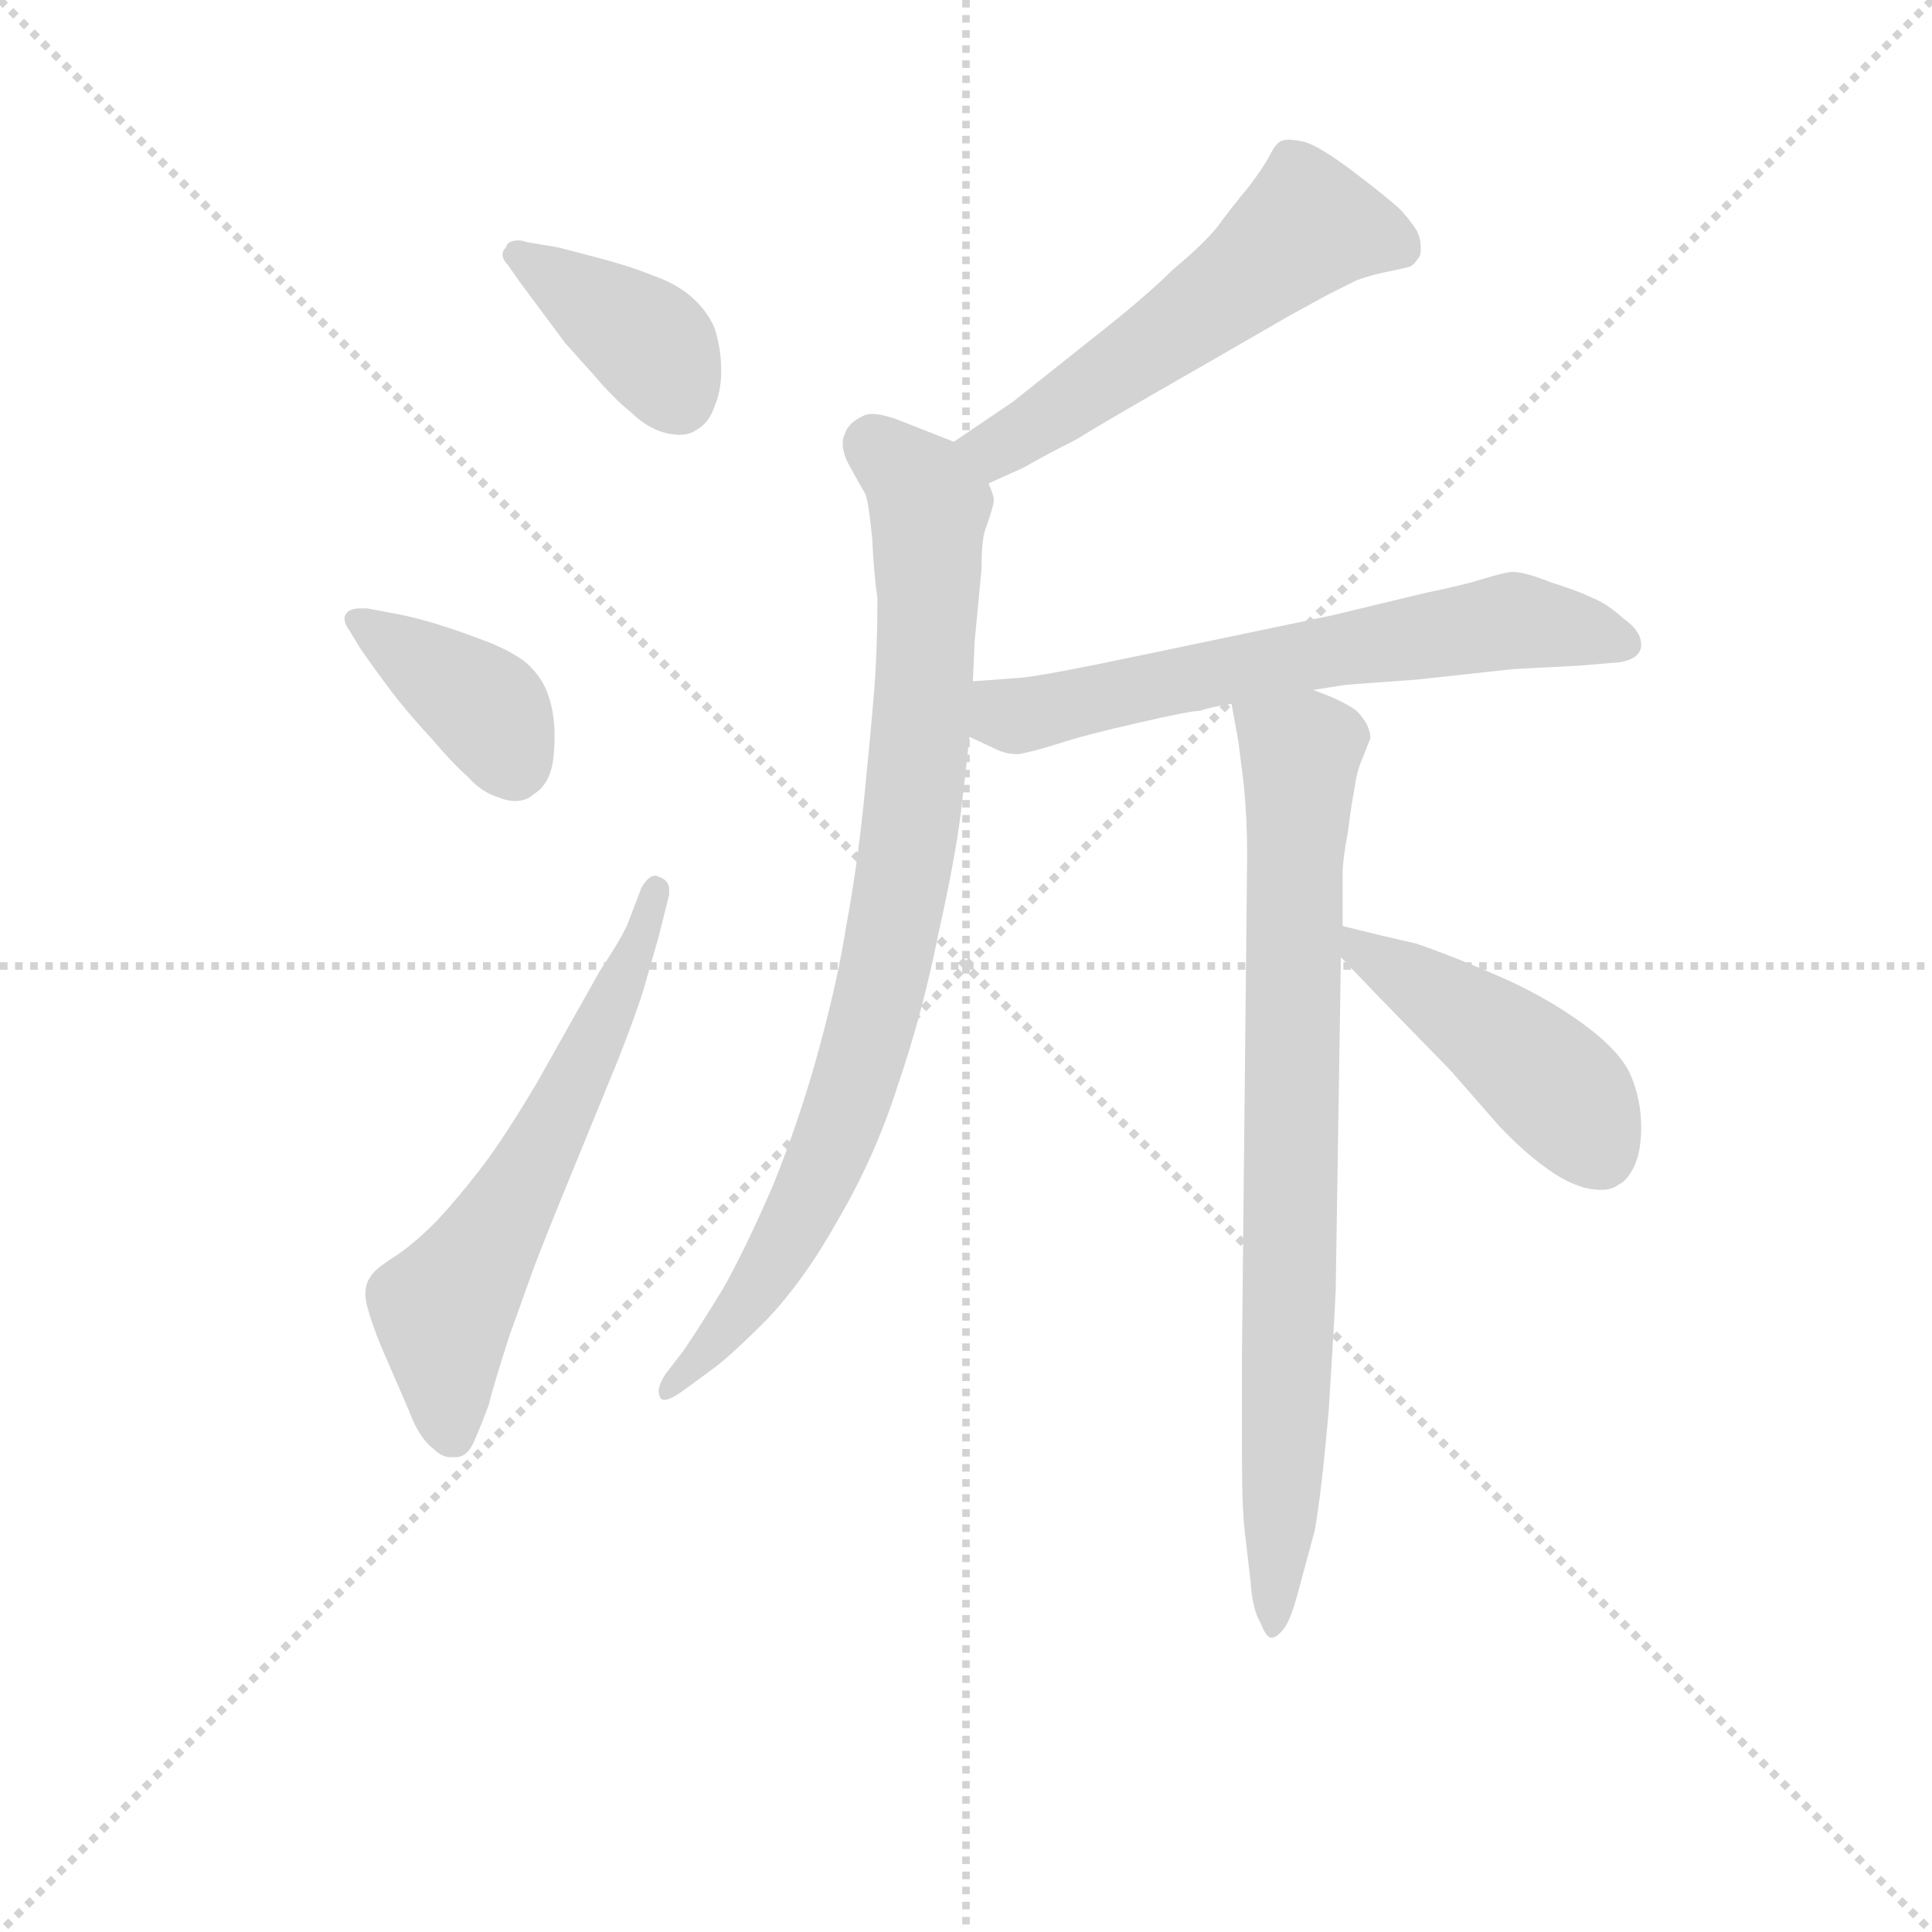 <svg version="1.1" viewBox="0 0 1024 1024" xmlns="http://www.w3.org/2000/svg">
  <g stroke="lightgray" stroke-dasharray="1,1" stroke-width="1" transform="scale(4, 4)">
    <line x1="0" y1="0" x2="256" y2="256"></line>
    <line x1="256" y1="0" x2="0" y2="256"></line>
    <line x1="128" y1="0" x2="128" y2="256"></line>
    <line x1="0" y1="128" x2="256" y2="128"></line>
  </g>
<g transform="scale(0.92, -0.92) translate(60, -900)">
   <style type="text/css">
    @keyframes keyframes0 {
      from {
       stroke: blue;
       stroke-dashoffset: 384;
       stroke-width: 128;
       }
       56% {
       animation-timing-function: step-end;
       stroke: blue;
       stroke-dashoffset: 0;
       stroke-width: 128;
       }
       to {
       stroke: black;
       stroke-width: 1024;
       }
       }
       #make-me-a-hanzi-animation-0 {
         animation: keyframes0 0.562s both;
         animation-delay: 0s;
         animation-timing-function: linear;
       }
    @keyframes keyframes1 {
      from {
       stroke: blue;
       stroke-dashoffset: 384;
       stroke-width: 128;
       }
       56% {
       animation-timing-function: step-end;
       stroke: blue;
       stroke-dashoffset: 0;
       stroke-width: 128;
       }
       to {
       stroke: black;
       stroke-width: 1024;
       }
       }
       #make-me-a-hanzi-animation-1 {
         animation: keyframes1 0.562s both;
         animation-delay: 0.562s;
         animation-timing-function: linear;
       }
    @keyframes keyframes2 {
      from {
       stroke: blue;
       stroke-dashoffset: 601;
       stroke-width: 128;
       }
       66% {
       animation-timing-function: step-end;
       stroke: blue;
       stroke-dashoffset: 0;
       stroke-width: 128;
       }
       to {
       stroke: black;
       stroke-width: 1024;
       }
       }
       #make-me-a-hanzi-animation-2 {
         animation: keyframes2 0.739s both;
         animation-delay: 1.125s;
         animation-timing-function: linear;
       }
    @keyframes keyframes3 {
      from {
       stroke: blue;
       stroke-dashoffset: 547;
       stroke-width: 128;
       }
       64% {
       animation-timing-function: step-end;
       stroke: blue;
       stroke-dashoffset: 0;
       stroke-width: 128;
       }
       to {
       stroke: black;
       stroke-width: 1024;
       }
       }
       #make-me-a-hanzi-animation-3 {
         animation: keyframes3 0.695s both;
         animation-delay: 1.864s;
         animation-timing-function: linear;
       }
    @keyframes keyframes4 {
      from {
       stroke: blue;
       stroke-dashoffset: 851;
       stroke-width: 128;
       }
       73% {
       animation-timing-function: step-end;
       stroke: blue;
       stroke-dashoffset: 0;
       stroke-width: 128;
       }
       to {
       stroke: black;
       stroke-width: 1024;
       }
       }
       #make-me-a-hanzi-animation-4 {
         animation: keyframes4 0.943s both;
         animation-delay: 2.559s;
         animation-timing-function: linear;
       }
    @keyframes keyframes5 {
      from {
       stroke: blue;
       stroke-dashoffset: 635;
       stroke-width: 128;
       }
       67% {
       animation-timing-function: step-end;
       stroke: blue;
       stroke-dashoffset: 0;
       stroke-width: 128;
       }
       to {
       stroke: black;
       stroke-width: 1024;
       }
       }
       #make-me-a-hanzi-animation-5 {
         animation: keyframes5 0.767s both;
         animation-delay: 3.502s;
         animation-timing-function: linear;
       }
    @keyframes keyframes6 {
      from {
       stroke: blue;
       stroke-dashoffset: 798;
       stroke-width: 128;
       }
       72% {
       animation-timing-function: step-end;
       stroke: blue;
       stroke-dashoffset: 0;
       stroke-width: 128;
       }
       to {
       stroke: black;
       stroke-width: 1024;
       }
       }
       #make-me-a-hanzi-animation-6 {
         animation: keyframes6 0.899s both;
         animation-delay: 4.269s;
         animation-timing-function: linear;
       }
    @keyframes keyframes7 {
      from {
       stroke: blue;
       stroke-dashoffset: 450;
       stroke-width: 128;
       }
       59% {
       animation-timing-function: step-end;
       stroke: blue;
       stroke-dashoffset: 0;
       stroke-width: 128;
       }
       to {
       stroke: black;
       stroke-width: 1024;
       }
       }
       #make-me-a-hanzi-animation-7 {
         animation: keyframes7 0.616s both;
         animation-delay: 5.168s;
         animation-timing-function: linear;
       }
</style>
<path d="M 243.5 760.5 Q 240.5 761.5 238.5 761.5 Q 232.5 761.5 231.5 757.5 Q 229.5 755.5 229.5 753.5 Q 229.5 750.5 232.5 747.5 L 239.5 737.5 L 265.5 702.5 L 282.5 683.5 Q 293.5 670.5 303.5 662.5 Q 312.5 653.5 323.5 650.5 Q 328.5 649.5 331.5 649.5 Q 337.5 649.5 341.5 652.5 Q 348.5 656.5 351.5 665.5 Q 355.5 674.5 355.5 686.5 Q 355.5 699.5 351.5 711.5 Q 346.5 722.5 336.5 730.5 Q 327.5 737.5 315.5 741.5 Q 303.5 746.5 284.5 751.5 L 261.5 757.5 L 243.5 760.5 Z" fill="lightgray"></path> 
<path d="M 151.5 549.5 L 147.5 549.5 Q 141.5 549.5 139.5 546.5 Q 138.5 545.5 138.5 543.5 Q 138.5 540.5 141.5 536.5 L 147.5 526.5 Q 161.5 506.5 169.5 496.5 Q 177.5 486.5 189.5 473.5 Q 200.5 460.5 209.5 452.5 Q 217.5 443.5 227.5 440.5 Q 232.5 438.5 236.5 438.5 Q 243.5 438.5 247.5 442.5 Q 254.5 446.5 257.5 456.5 Q 259.5 463.5 259.5 476.5 Q 259.5 489.5 255.5 500.5 Q 251.5 511.5 241.5 519.5 Q 231.5 526.5 217.5 531.5 Q 204.5 536.5 191.5 540.5 Q 178.5 544.5 167.5 546.5 L 151.5 549.5 Z" fill="lightgray"></path> 
<path d="M 301.5 367.5 Q 297.5 358.5 285.5 340.5 L 249.5 276.5 Q 230.5 244.5 217.5 227.5 Q 204.5 210.5 191.5 196.5 Q 177.5 182.5 166.5 175.5 Q 155.5 168.5 153.5 164.5 Q 150.5 160.5 150.5 154.5 Q 150.5 151.5 151.5 147.5 Q 154.5 136.5 159.5 124.5 L 175.5 87.5 Q 181.5 71.5 189.5 65.5 Q 194.5 60.5 199.5 60.5 L 202.5 60.5 Q 209.5 60.5 213.5 70.5 Q 217.5 79.5 221.5 90.5 Q 224.5 102.5 233.5 130.5 L 247.5 169.5 Q 253.5 185.5 269.5 224.5 L 296.5 290.5 Q 307.5 318.5 311.5 332.5 L 319.5 360.5 L 325.5 384.5 L 325.5 387.5 Q 325.5 392.5 320.5 394.5 Q 318.5 395.5 317.5 395.5 Q 313.5 395.5 309.5 388.5 L 301.5 367.5 Z" fill="lightgray"></path> 
<path d="M 509.5 621.5 L 529.5 630.5 Q 543.5 638.5 559.5 646.5 Q 575.5 656.5 631.5 688.5 L 683.5 718.5 L 705.5 730.5 L 721.5 738.5 Q 729.5 741.5 739.5 743.5 Q 749.5 745.5 752.5 746.5 Q 754.5 747.5 756.5 750.5 Q 758.5 752.5 758.5 755.5 L 758.5 757.5 Q 758.5 762.5 756.5 766.5 Q 754.5 770.5 747.5 778.5 Q 741.5 784.5 720.5 800.5 Q 699.5 816.5 690.5 818.5 Q 685.5 819.5 682.5 819.5 Q 679.5 819.5 677.5 818.5 Q 674.5 816.5 671.5 810.5 Q 668.5 804.5 659.5 792.5 Q 649.5 780.5 641.5 769.5 Q 633.5 759.5 615.5 744.5 Q 599.5 728.5 567.5 703.5 L 523.5 668.5 L 489.5 645.5 C 464.5 628.5 482.5 609.5 509.5 621.5 Z" fill="lightgray"></path> 
<path d="M 500.5 507.5 L 501.5 530.5 L 505.5 572.5 Q 505.5 588.5 507.5 594.5 Q 512.5 608.5 512.5 611.5 L 512.5 612.5 Q 512.5 614.5 509.5 621.5 C 508.5 638.5 508.5 638.5 489.5 645.5 L 461.5 656.5 Q 449.5 661.5 442.5 661.5 Q 439.5 661.5 437.5 660.5 Q 428.5 656.5 426.5 649.5 Q 425.5 647.5 425.5 644.5 Q 425.5 638.5 429.5 631.5 Q 435.5 620.5 438.5 615.5 Q 440.5 610.5 442.5 589.5 Q 443.5 568.5 445.5 555.5 Q 445.5 525.5 443.5 500.5 Q 441.5 476.5 437.5 436.5 Q 433.5 398.5 427.5 366.5 Q 422.5 334.5 411.5 294.5 Q 400.5 254.5 385.5 217.5 Q 369.5 180.5 356.5 157.5 Q 342.5 134.5 333.5 121.5 L 323.5 108.5 Q 319.5 102.5 319.5 98.5 Q 319.5 96.5 320.5 94.5 Q 321.5 93.5 322.5 93.5 Q 326.5 93.5 334.5 99.5 L 349.5 110.5 Q 359.5 117.5 381.5 139.5 Q 403.5 162.5 423.5 198.5 Q 444.5 234.5 457.5 275.5 Q 471.5 316.5 480.5 361.5 Q 490.5 406.5 493.5 431.5 Q 496.5 456.5 498.5 475.5 L 500.5 507.5 Z" fill="lightgray"></path> 
<path d="M 696.5 502.5 L 715.5 505.5 L 756.5 508.5 L 811.5 514.5 L 849.5 516.5 L 873.5 518.5 Q 884.5 520.5 885.5 527.5 L 885.5 528.5 Q 885.5 536.5 875.5 543.5 Q 865.5 552.5 857.5 555.5 Q 849.5 559.5 833.5 564.5 Q 818.5 570.5 811.5 570.5 Q 807.5 570.5 794.5 566.5 Q 781.5 562.5 761.5 558.5 L 707.5 545.5 L 597.5 522.5 Q 540.5 510.5 527.5 509.5 L 500.5 507.5 C 470.5 505.5 471.5 488.5 498.5 475.5 L 513.5 468.5 Q 519.5 465.5 526.5 465.5 Q 533.5 466.5 549.5 471.5 Q 564.5 476.5 595.5 483.5 Q 625.5 490.5 631.5 490.5 Q 636.5 492.5 649.5 494.5 L 696.5 502.5 Z" fill="lightgray"></path> 
<path d="M 649.5 494.5 L 653.5 472.5 L 656.5 448.5 Q 658.5 428.5 658.5 407.5 L 655.5 119.5 L 655.5 60.5 Q 655.5 28.5 657.5 14.5 L 660.5 -11.5 Q 661.5 -27.5 666.5 -35.5 Q 669.5 -43.5 672.5 -43.5 Q 675.5 -43.5 679.5 -38.5 Q 683.5 -33.5 687.5 -18.5 L 697.5 18.5 Q 701.5 41.5 705.5 87.5 Q 708.5 134.5 709.5 156.5 L 712.5 348.5 L 713.5 366.5 L 713.5 396.5 Q 713.5 404.5 716.5 420.5 Q 718.5 436.5 720.5 446.5 Q 721.5 455.5 725.5 464.5 Q 728.5 472.5 729.5 474.5 Q 729.5 482.5 721.5 490.5 Q 713.5 496.5 696.5 502.5 C 668.5 513.5 644.5 524.5 649.5 494.5 Z" fill="lightgray"></path> 
<path d="M 712.5 348.5 L 735.5 324.5 L 775.5 283.5 L 803.5 251.5 Q 819.5 234.5 834.5 224.5 Q 849.5 214.5 862.5 214.5 Q 868.5 214.5 872.5 217.5 Q 876.5 219.5 879.5 224.5 Q 885.5 233.5 885.5 250.5 Q 885.5 266.5 879.5 280.5 Q 873.5 294.5 851.5 310.5 Q 829.5 326.5 801.5 338.5 Q 773.5 350.5 755.5 356.5 Q 737.5 360.5 713.5 366.5 C 689.5 372.5 691.5 370.5 712.5 348.5 Z" fill="lightgray"></path> 
      <clipPath id="make-me-a-hanzi-clip-0">
      <path d="M 243.5 760.5 Q 240.5 761.5 238.5 761.5 Q 232.5 761.5 231.5 757.5 Q 229.5 755.5 229.5 753.5 Q 229.5 750.5 232.5 747.5 L 239.5 737.5 L 265.5 702.5 L 282.5 683.5 Q 293.5 670.5 303.5 662.5 Q 312.5 653.5 323.5 650.5 Q 328.5 649.5 331.5 649.5 Q 337.5 649.5 341.5 652.5 Q 348.5 656.5 351.5 665.5 Q 355.5 674.5 355.5 686.5 Q 355.5 699.5 351.5 711.5 Q 346.5 722.5 336.5 730.5 Q 327.5 737.5 315.5 741.5 Q 303.5 746.5 284.5 751.5 L 261.5 757.5 L 243.5 760.5 Z" fill="lightgray"></path>
      </clipPath>
      <path clip-path="url(#make-me-a-hanzi-clip-0)" d="M 235.5 752.5 L 312.5 703.5 L 330.5 671.5 " fill="none" id="make-me-a-hanzi-animation-0" stroke-dasharray="256 512" stroke-linecap="round"></path>

      <clipPath id="make-me-a-hanzi-clip-1">
      <path d="M 151.5 549.5 L 147.5 549.5 Q 141.5 549.5 139.5 546.5 Q 138.5 545.5 138.5 543.5 Q 138.5 540.5 141.5 536.5 L 147.5 526.5 Q 161.5 506.5 169.5 496.5 Q 177.5 486.5 189.5 473.5 Q 200.5 460.5 209.5 452.5 Q 217.5 443.5 227.5 440.5 Q 232.5 438.5 236.5 438.5 Q 243.5 438.5 247.5 442.5 Q 254.5 446.5 257.5 456.5 Q 259.5 463.5 259.5 476.5 Q 259.5 489.5 255.5 500.5 Q 251.5 511.5 241.5 519.5 Q 231.5 526.5 217.5 531.5 Q 204.5 536.5 191.5 540.5 Q 178.5 544.5 167.5 546.5 L 151.5 549.5 Z" fill="lightgray"></path>
      </clipPath>
      <path clip-path="url(#make-me-a-hanzi-clip-1)" d="M 145.5 542.5 L 220.5 490.5 L 235.5 457.5 " fill="none" id="make-me-a-hanzi-animation-1" stroke-dasharray="256 512" stroke-linecap="round"></path>

      <clipPath id="make-me-a-hanzi-clip-2">
      <path d="M 301.5 367.5 Q 297.5 358.5 285.5 340.5 L 249.5 276.5 Q 230.5 244.5 217.5 227.5 Q 204.5 210.5 191.5 196.5 Q 177.5 182.5 166.5 175.5 Q 155.5 168.5 153.5 164.5 Q 150.5 160.5 150.5 154.5 Q 150.5 151.5 151.5 147.5 Q 154.5 136.5 159.5 124.5 L 175.5 87.5 Q 181.5 71.5 189.5 65.5 Q 194.5 60.5 199.5 60.5 L 202.5 60.5 Q 209.5 60.5 213.5 70.5 Q 217.5 79.5 221.5 90.5 Q 224.5 102.5 233.5 130.5 L 247.5 169.5 Q 253.5 185.5 269.5 224.5 L 296.5 290.5 Q 307.5 318.5 311.5 332.5 L 319.5 360.5 L 325.5 384.5 L 325.5 387.5 Q 325.5 392.5 320.5 394.5 Q 318.5 395.5 317.5 395.5 Q 313.5 395.5 309.5 388.5 L 301.5 367.5 Z" fill="lightgray"></path>
      </clipPath>
      <path clip-path="url(#make-me-a-hanzi-clip-2)" d="M 201.5 73.5 L 195.5 144.5 L 259.5 251.5 L 292.5 319.5 L 316.5 388.5 " fill="none" id="make-me-a-hanzi-animation-2" stroke-dasharray="473 946" stroke-linecap="round"></path>

      <clipPath id="make-me-a-hanzi-clip-3">
      <path d="M 509.5 621.5 L 529.5 630.5 Q 543.5 638.5 559.5 646.5 Q 575.5 656.5 631.5 688.5 L 683.5 718.5 L 705.5 730.5 L 721.5 738.5 Q 729.5 741.5 739.5 743.5 Q 749.5 745.5 752.5 746.5 Q 754.5 747.5 756.5 750.5 Q 758.5 752.5 758.5 755.5 L 758.5 757.5 Q 758.5 762.5 756.5 766.5 Q 754.5 770.5 747.5 778.5 Q 741.5 784.5 720.5 800.5 Q 699.5 816.5 690.5 818.5 Q 685.5 819.5 682.5 819.5 Q 679.5 819.5 677.5 818.5 Q 674.5 816.5 671.5 810.5 Q 668.5 804.5 659.5 792.5 Q 649.5 780.5 641.5 769.5 Q 633.5 759.5 615.5 744.5 Q 599.5 728.5 567.5 703.5 L 523.5 668.5 L 489.5 645.5 C 464.5 628.5 482.5 609.5 509.5 621.5 Z" fill="lightgray"></path>
      </clipPath>
      <path clip-path="url(#make-me-a-hanzi-clip-3)" d="M 748.5 756.5 L 706.5 769.5 L 691.5 768.5 L 545.5 660.5 L 514.5 642.5 L 499.5 643.5 " fill="none" id="make-me-a-hanzi-animation-3" stroke-dasharray="419 838" stroke-linecap="round"></path>

      <clipPath id="make-me-a-hanzi-clip-4">
      <path d="M 500.5 507.5 L 501.5 530.5 L 505.5 572.5 Q 505.5 588.5 507.5 594.5 Q 512.5 608.5 512.5 611.5 L 512.5 612.5 Q 512.5 614.5 509.5 621.5 C 508.5 638.5 508.5 638.5 489.5 645.5 L 461.5 656.5 Q 449.5 661.5 442.5 661.5 Q 439.5 661.5 437.5 660.5 Q 428.5 656.5 426.5 649.5 Q 425.5 647.5 425.5 644.5 Q 425.5 638.5 429.5 631.5 Q 435.5 620.5 438.5 615.5 Q 440.5 610.5 442.5 589.5 Q 443.5 568.5 445.5 555.5 Q 445.5 525.5 443.5 500.5 Q 441.5 476.5 437.5 436.5 Q 433.5 398.5 427.5 366.5 Q 422.5 334.5 411.5 294.5 Q 400.5 254.5 385.5 217.5 Q 369.5 180.5 356.5 157.5 Q 342.5 134.5 333.5 121.5 L 323.5 108.5 Q 319.5 102.5 319.5 98.5 Q 319.5 96.5 320.5 94.5 Q 321.5 93.5 322.5 93.5 Q 326.5 93.5 334.5 99.5 L 349.5 110.5 Q 359.5 117.5 381.5 139.5 Q 403.5 162.5 423.5 198.5 Q 444.5 234.5 457.5 275.5 Q 471.5 316.5 480.5 361.5 Q 490.5 406.5 493.5 431.5 Q 496.5 456.5 498.5 475.5 L 500.5 507.5 Z" fill="lightgray"></path>
      </clipPath>
      <path clip-path="url(#make-me-a-hanzi-clip-4)" d="M 443.5 643.5 L 475.5 608.5 L 465.5 429.5 L 444.5 317.5 L 428.5 263.5 L 394.5 188.5 L 364.5 142.5 L 323.5 97.5 " fill="none" id="make-me-a-hanzi-animation-4" stroke-dasharray="723 1446" stroke-linecap="round"></path>

      <clipPath id="make-me-a-hanzi-clip-5">
      <path d="M 696.5 502.5 L 715.5 505.5 L 756.5 508.5 L 811.5 514.5 L 849.5 516.5 L 873.5 518.5 Q 884.5 520.5 885.5 527.5 L 885.5 528.5 Q 885.5 536.5 875.5 543.5 Q 865.5 552.5 857.5 555.5 Q 849.5 559.5 833.5 564.5 Q 818.5 570.5 811.5 570.5 Q 807.5 570.5 794.5 566.5 Q 781.5 562.5 761.5 558.5 L 707.5 545.5 L 597.5 522.5 Q 540.5 510.5 527.5 509.5 L 500.5 507.5 C 470.5 505.5 471.5 488.5 498.5 475.5 L 513.5 468.5 Q 519.5 465.5 526.5 465.5 Q 533.5 466.5 549.5 471.5 Q 564.5 476.5 595.5 483.5 Q 625.5 490.5 631.5 490.5 Q 636.5 492.5 649.5 494.5 L 696.5 502.5 Z" fill="lightgray"></path>
      </clipPath>
      <path clip-path="url(#make-me-a-hanzi-clip-5)" d="M 507.5 501.5 L 526.5 487.5 L 811.5 542.5 L 875.5 528.5 " fill="none" id="make-me-a-hanzi-animation-5" stroke-dasharray="507 1014" stroke-linecap="round"></path>

      <clipPath id="make-me-a-hanzi-clip-6">
      <path d="M 649.5 494.5 L 653.5 472.5 L 656.5 448.5 Q 658.5 428.5 658.5 407.5 L 655.5 119.5 L 655.5 60.5 Q 655.5 28.5 657.5 14.5 L 660.5 -11.5 Q 661.5 -27.5 666.5 -35.5 Q 669.5 -43.5 672.5 -43.5 Q 675.5 -43.5 679.5 -38.5 Q 683.5 -33.5 687.5 -18.5 L 697.5 18.5 Q 701.5 41.5 705.5 87.5 Q 708.5 134.5 709.5 156.5 L 712.5 348.5 L 713.5 366.5 L 713.5 396.5 Q 713.5 404.5 716.5 420.5 Q 718.5 436.5 720.5 446.5 Q 721.5 455.5 725.5 464.5 Q 728.5 472.5 729.5 474.5 Q 729.5 482.5 721.5 490.5 Q 713.5 496.5 696.5 502.5 C 668.5 513.5 644.5 524.5 649.5 494.5 Z" fill="lightgray"></path>
      </clipPath>
      <path clip-path="url(#make-me-a-hanzi-clip-6)" d="M 658.5 490.5 L 689.5 466.5 L 673.5 -36.5 " fill="none" id="make-me-a-hanzi-animation-6" stroke-dasharray="670 1340" stroke-linecap="round"></path>

      <clipPath id="make-me-a-hanzi-clip-7">
      <path d="M 712.5 348.5 L 735.5 324.5 L 775.5 283.5 L 803.5 251.5 Q 819.5 234.5 834.5 224.5 Q 849.5 214.5 862.5 214.5 Q 868.5 214.5 872.5 217.5 Q 876.5 219.5 879.5 224.5 Q 885.5 233.5 885.5 250.5 Q 885.5 266.5 879.5 280.5 Q 873.5 294.5 851.5 310.5 Q 829.5 326.5 801.5 338.5 Q 773.5 350.5 755.5 356.5 Q 737.5 360.5 713.5 366.5 C 689.5 372.5 691.5 370.5 712.5 348.5 Z" fill="lightgray"></path>
      </clipPath>
      <path clip-path="url(#make-me-a-hanzi-clip-7)" d="M 720.5 361.5 L 723.5 351.5 L 806.5 299.5 L 846.5 262.5 L 861.5 235.5 " fill="none" id="make-me-a-hanzi-animation-7" stroke-dasharray="322 644" stroke-linecap="round"></path>

</g>
</svg>
